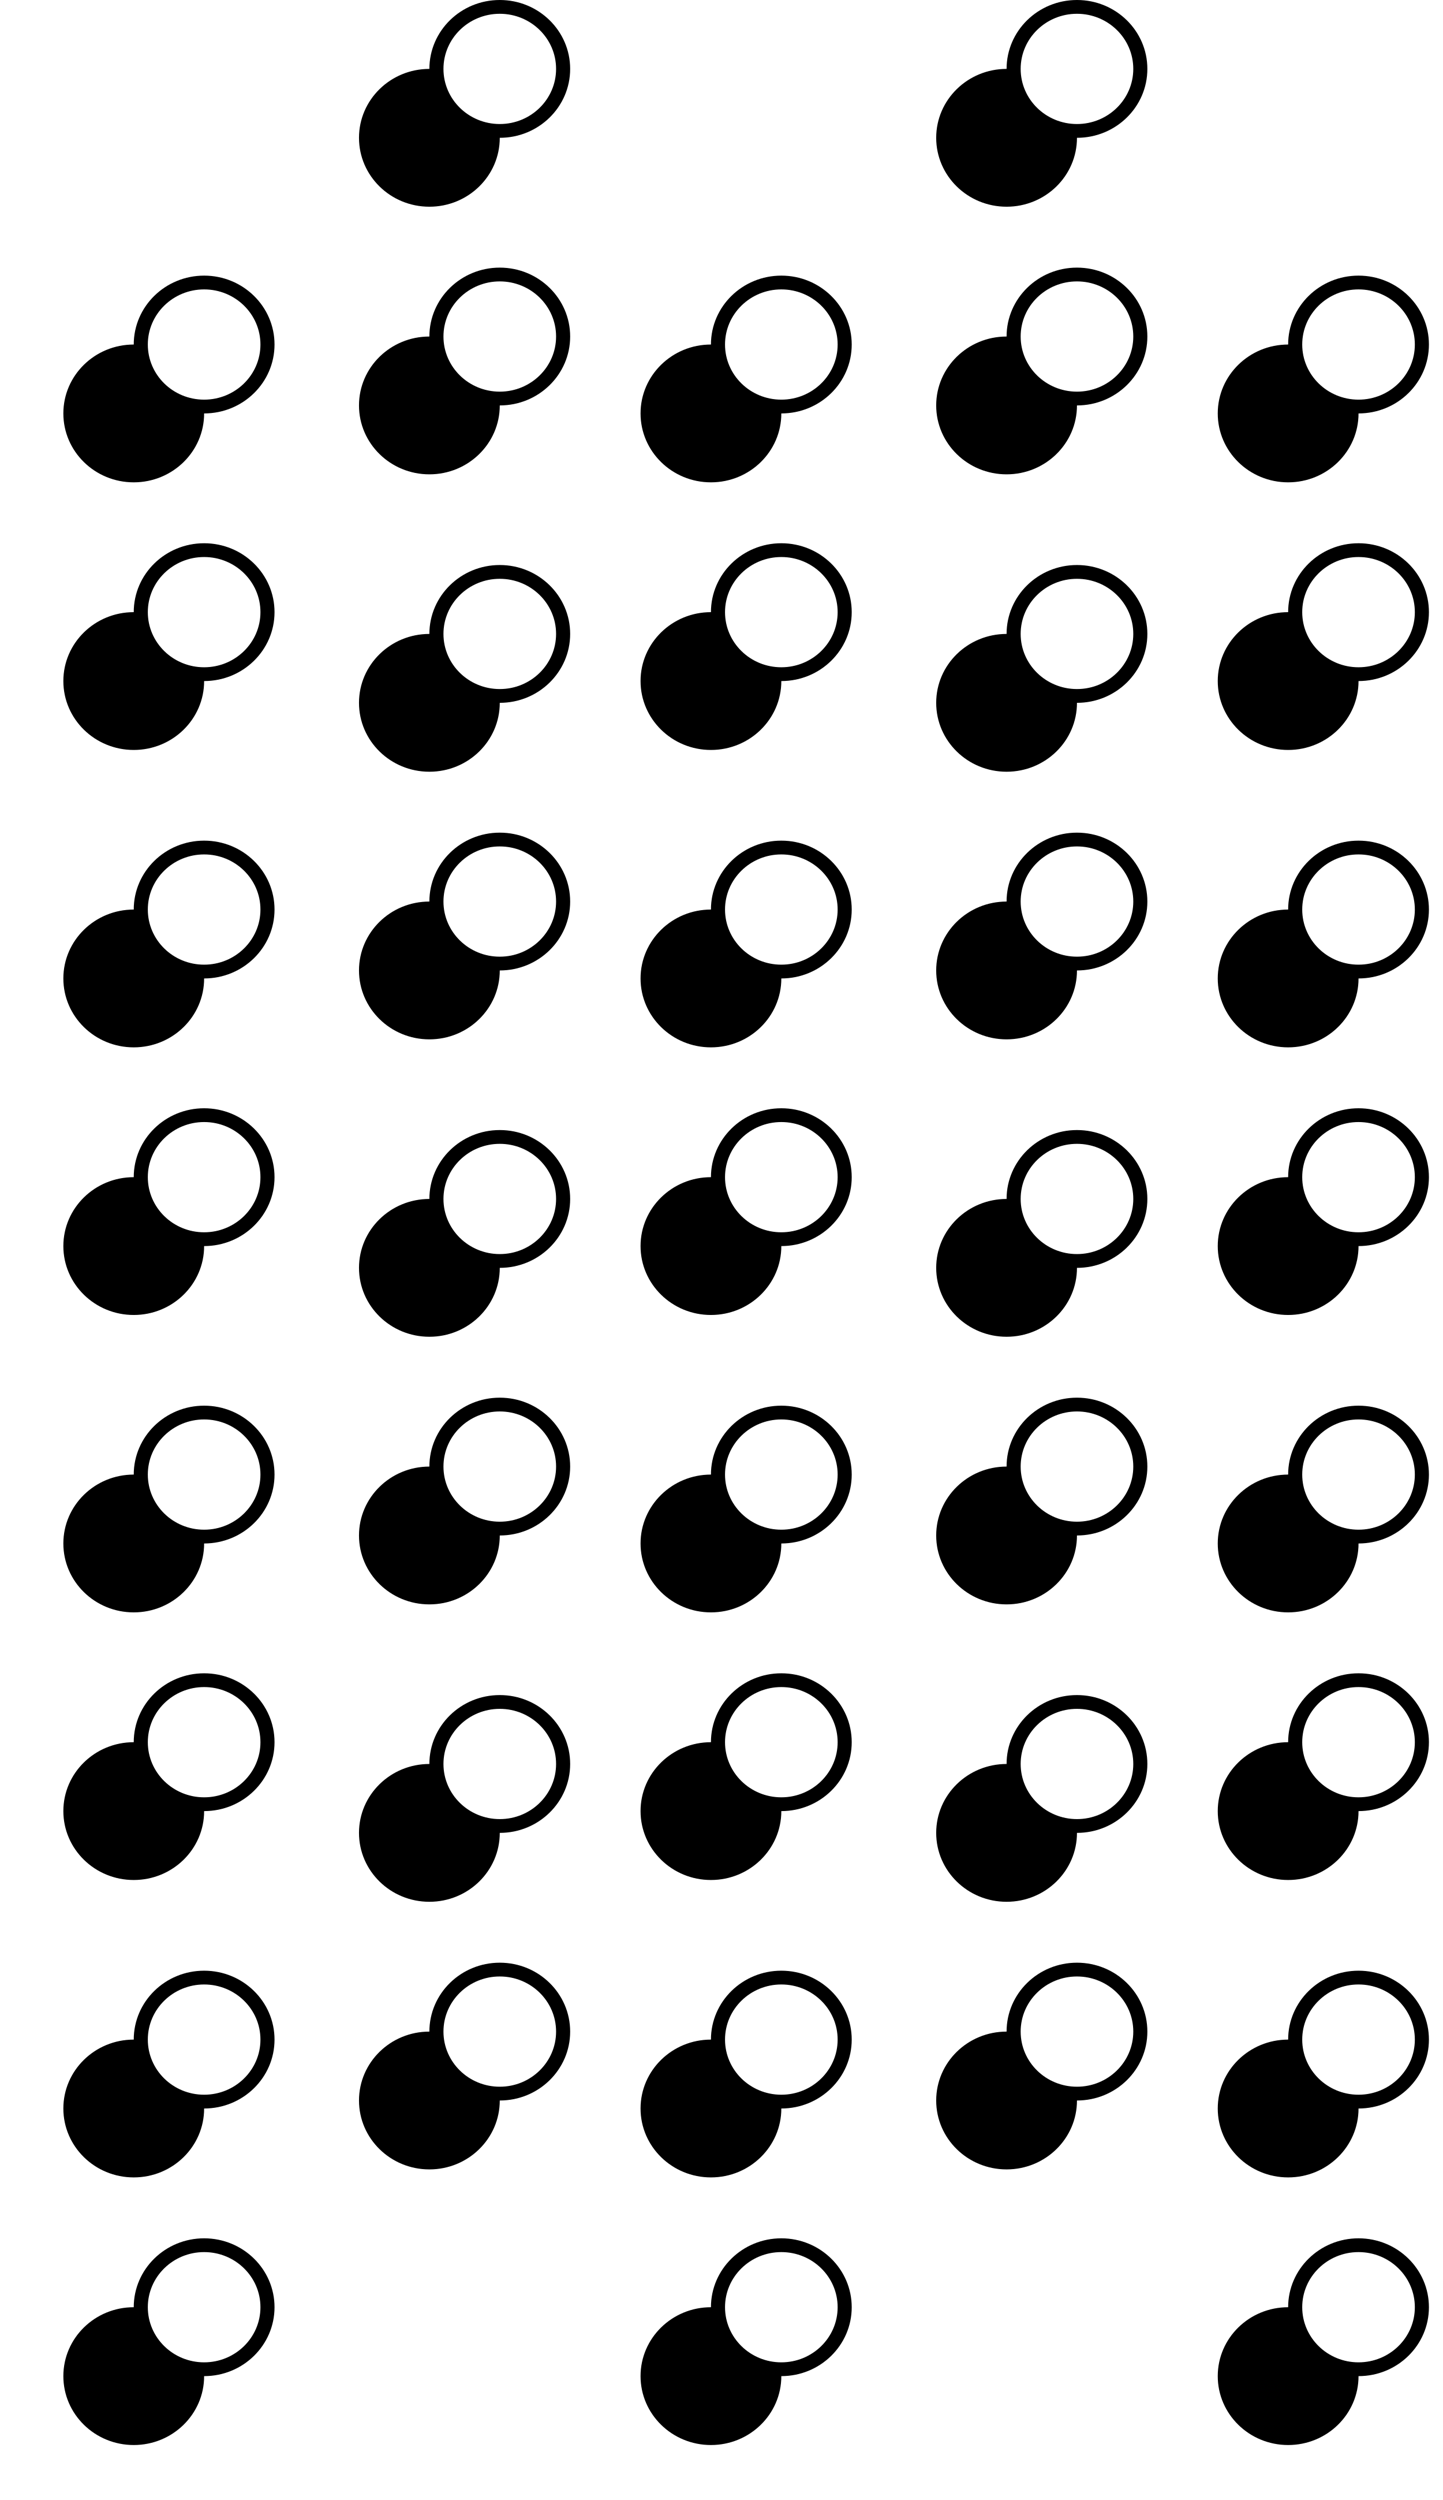<svg width="205" height="355" viewBox="0 0 205 355" fill="none" xmlns="http://www.w3.org/2000/svg">
<g clip-path="url(#clip0_618:2320)">
<path fill-rule="evenodd" clip-rule="evenodd" d="M19 48.92C19 43.516 23.477 39.136 29 39.136C34.523 39.136 39 43.516 39 48.92C39 54.323 34.523 58.704 29 58.704C29 64.107 24.523 68.488 19 68.488C13.477 68.488 9 64.107 9 58.704C9 53.3 13.477 48.92 19 48.92ZM-21 9.784C-21 4.38 -16.523 0 -11 0C-5.477 0 -1 4.38 -1 9.784C-1 15.188 -5.477 19.568 -11 19.568C-11 24.972 -15.477 29.352 -21 29.352C-26.523 29.352 -31 24.972 -31 19.568C-31 14.164 -26.523 9.784 -21 9.784ZM-11 17.611C-6.582 17.611 -3 14.107 -3 9.784C-3 5.461 -6.582 1.957 -11 1.957C-15.418 1.957 -19 5.461 -19 9.784C-19 14.107 -15.418 17.611 -11 17.611ZM29 56.747C33.418 56.747 37 53.242 37 48.92C37 44.597 33.418 41.093 29 41.093C24.582 41.093 21 44.597 21 48.92C21 53.242 24.582 56.747 29 56.747Z" fill="black"/>
<path fill-rule="evenodd" clip-rule="evenodd" d="M101 48.92C101 43.516 105.477 39.136 111 39.136C116.523 39.136 121 43.516 121 48.92C121 54.323 116.523 58.704 111 58.704C111 64.107 106.523 68.488 101 68.488C95.477 68.488 91 64.107 91 58.704C91 53.3 95.477 48.92 101 48.92ZM61 9.784C61 4.38 65.477 0 71 0C76.523 0 81 4.38 81 9.784C81 15.188 76.523 19.568 71 19.568C71 24.972 66.523 29.352 61 29.352C55.477 29.352 51 24.972 51 19.568C51 14.164 55.477 9.784 61 9.784ZM71 17.611C75.418 17.611 79 14.107 79 9.784C79 5.461 75.418 1.957 71 1.957C66.582 1.957 63 5.461 63 9.784C63 14.107 66.582 17.611 71 17.611ZM111 56.747C115.418 56.747 119 53.242 119 48.92C119 44.597 115.418 41.093 111 41.093C106.582 41.093 103 44.597 103 48.92C103 53.242 106.582 56.747 111 56.747Z" fill="black"/>
<path fill-rule="evenodd" clip-rule="evenodd" d="M183 48.92C183 43.516 187.477 39.136 193 39.136C198.523 39.136 203 43.516 203 48.92C203 54.323 198.523 58.704 193 58.704C193 64.107 188.523 68.488 183 68.488C177.477 68.488 173 64.107 173 58.704C173 53.3 177.477 48.92 183 48.92ZM143 9.784C143 4.38 147.477 0 153 0C158.523 0 163 4.38 163 9.784C163 15.188 158.523 19.568 153 19.568C153 24.972 148.523 29.352 143 29.352C137.477 29.352 133 24.972 133 19.568C133 14.164 137.477 9.784 143 9.784ZM153 17.611C157.418 17.611 161 14.107 161 9.784C161 5.461 157.418 1.957 153 1.957C148.582 1.957 145 5.461 145 9.784C145 14.107 148.582 17.611 153 17.611ZM193 56.747C197.418 56.747 201 53.242 201 48.92C201 44.597 197.418 41.093 193 41.093C188.582 41.093 185 44.597 185 48.92C185 53.242 188.582 56.747 193 56.747Z" fill="black"/>
<path fill-rule="evenodd" clip-rule="evenodd" d="M19 129.148C19 123.745 23.477 119.364 29 119.364C34.523 119.364 39 123.745 39 129.148C39 134.552 34.523 138.932 29 138.932C29 144.336 24.523 148.716 19 148.716C13.477 148.716 9 144.336 9 138.932C9 133.529 13.477 129.148 19 129.148ZM-21 90.013C-21 84.609 -16.523 80.228 -11 80.228C-5.477 80.228 -1 84.609 -1 90.013C-1 95.416 -5.477 99.796 -11 99.796C-11 105.2 -15.477 109.58 -21 109.58C-26.523 109.58 -31 105.2 -31 99.796C-31 94.393 -26.523 90.013 -21 90.013ZM-11 97.84C-6.582 97.84 -3 94.335 -3 90.013C-3 85.69 -6.582 82.185 -11 82.185C-15.418 82.185 -19 85.69 -19 90.013C-19 94.335 -15.418 97.84 -11 97.84ZM29 136.975C33.418 136.975 37 133.471 37 129.148C37 124.826 33.418 121.321 29 121.321C24.582 121.321 21 124.826 21 129.148C21 133.471 24.582 136.975 29 136.975Z" fill="black"/>
<path fill-rule="evenodd" clip-rule="evenodd" d="M101 129.148C101 123.745 105.477 119.364 111 119.364C116.523 119.364 121 123.745 121 129.148C121 134.552 116.523 138.932 111 138.932C111 144.336 106.523 148.716 101 148.716C95.477 148.716 91 144.336 91 138.932C91 133.529 95.477 129.148 101 129.148ZM61 90.013C61 84.609 65.477 80.228 71 80.228C76.523 80.228 81 84.609 81 90.013C81 95.416 76.523 99.796 71 99.796C71 105.2 66.523 109.58 61 109.58C55.477 109.58 51 105.2 51 99.796C51 94.393 55.477 90.013 61 90.013ZM71 97.84C75.418 97.84 79 94.335 79 90.013C79 85.69 75.418 82.185 71 82.185C66.582 82.185 63 85.69 63 90.013C63 94.335 66.582 97.84 71 97.84ZM111 136.975C115.418 136.975 119 133.471 119 129.148C119 124.826 115.418 121.321 111 121.321C106.582 121.321 103 124.826 103 129.148C103 133.471 106.582 136.975 111 136.975Z" fill="black"/>
<path fill-rule="evenodd" clip-rule="evenodd" d="M183 129.148C183 123.745 187.477 119.364 193 119.364C198.523 119.364 203 123.745 203 129.148C203 134.552 198.523 138.932 193 138.932C193 144.336 188.523 148.716 183 148.716C177.477 148.716 173 144.336 173 138.932C173 133.529 177.477 129.148 183 129.148ZM143 90.013C143 84.609 147.477 80.228 153 80.228C158.523 80.228 163 84.609 163 90.013C163 95.416 158.523 99.796 153 99.796C153 105.2 148.523 109.58 143 109.58C137.477 109.58 133 105.2 133 99.796C133 94.393 137.477 90.013 143 90.013ZM153 97.84C157.418 97.84 161 94.335 161 90.013C161 85.69 157.418 82.185 153 82.185C148.582 82.185 145 85.69 145 90.013C145 94.335 148.582 97.84 153 97.84ZM193 136.975C197.418 136.975 201 133.471 201 129.148C201 124.826 197.418 121.321 193 121.321C188.582 121.321 185 124.826 185 129.148C185 133.471 188.582 136.975 193 136.975Z" fill="black"/>
<path fill-rule="evenodd" clip-rule="evenodd" d="M19 209.377C19 203.973 23.477 199.593 29 199.593C34.523 199.593 39 203.973 39 209.377C39 214.78 34.523 219.16 29 219.16C29 224.564 24.523 228.944 19 228.944C13.477 228.944 9 224.564 9 219.16C9 213.757 13.477 209.377 19 209.377ZM-21 170.241C-21 164.837 -16.523 160.457 -11 160.457C-5.477 160.457 -1 164.837 -1 170.241C-1 175.644 -5.477 180.025 -11 180.025C-11 185.428 -15.477 189.809 -21 189.809C-26.523 189.809 -31 185.428 -31 180.025C-31 174.621 -26.523 170.241 -21 170.241ZM-11 178.068C-6.582 178.068 -3 174.563 -3 170.241C-3 165.918 -6.582 162.414 -11 162.414C-15.418 162.414 -19 165.918 -19 170.241C-19 174.563 -15.418 178.068 -11 178.068ZM29 217.204C33.418 217.204 37 213.699 37 209.377C37 205.054 33.418 201.549 29 201.549C24.582 201.549 21 205.054 21 209.377C21 213.699 24.582 217.204 29 217.204Z" fill="black"/>
<path fill-rule="evenodd" clip-rule="evenodd" d="M101 209.377C101 203.973 105.477 199.593 111 199.593C116.523 199.593 121 203.973 121 209.377C121 214.78 116.523 219.16 111 219.16C111 224.564 106.523 228.944 101 228.944C95.477 228.944 91 224.564 91 219.16C91 213.757 95.477 209.377 101 209.377ZM61 170.241C61 164.837 65.477 160.457 71 160.457C76.523 160.457 81 164.837 81 170.241C81 175.644 76.523 180.025 71 180.025C71 185.428 66.523 189.809 61 189.809C55.477 189.809 51 185.428 51 180.025C51 174.621 55.477 170.241 61 170.241ZM71 178.068C75.418 178.068 79 174.563 79 170.241C79 165.918 75.418 162.414 71 162.414C66.582 162.414 63 165.918 63 170.241C63 174.563 66.582 178.068 71 178.068ZM111 217.204C115.418 217.204 119 213.699 119 209.377C119 205.054 115.418 201.549 111 201.549C106.582 201.549 103 205.054 103 209.377C103 213.699 106.582 217.204 111 217.204Z" fill="black"/>
<path fill-rule="evenodd" clip-rule="evenodd" d="M183 209.377C183 203.973 187.477 199.593 193 199.593C198.523 199.593 203 203.973 203 209.377C203 214.78 198.523 219.16 193 219.16C193 224.564 188.523 228.944 183 228.944C177.477 228.944 173 224.564 173 219.16C173 213.757 177.477 209.377 183 209.377ZM143 170.241C143 164.837 147.477 160.457 153 160.457C158.523 160.457 163 164.837 163 170.241C163 175.644 158.523 180.025 153 180.025C153 185.428 148.523 189.809 143 189.809C137.477 189.809 133 185.428 133 180.025C133 174.621 137.477 170.241 143 170.241ZM153 178.068C157.418 178.068 161 174.563 161 170.241C161 165.918 157.418 162.414 153 162.414C148.582 162.414 145 165.918 145 170.241C145 174.563 148.582 178.068 153 178.068ZM193 217.204C197.418 217.204 201 213.699 201 209.377C201 205.054 197.418 201.549 193 201.549C188.582 201.549 185 205.054 185 209.377C185 213.699 188.582 217.204 193 217.204Z" fill="black"/>
<path fill-rule="evenodd" clip-rule="evenodd" d="M19 289.605C19 284.201 23.477 279.821 29 279.821C34.523 279.821 39 284.201 39 289.605C39 295.008 34.523 299.389 29 299.389C29 304.792 24.523 309.173 19 309.173C13.477 309.173 9 304.792 9 299.389C9 293.985 13.477 289.605 19 289.605ZM-21 250.469C-21 245.065 -16.523 240.685 -11 240.685C-5.477 240.685 -1 245.065 -1 250.469C-1 255.873 -5.477 260.253 -11 260.253C-11 265.657 -15.477 270.037 -21 270.037C-26.523 270.037 -31 265.657 -31 260.253C-31 254.849 -26.523 250.469 -21 250.469ZM-11 258.296C-6.582 258.296 -3 254.792 -3 250.469C-3 246.146 -6.582 242.642 -11 242.642C-15.418 242.642 -19 246.146 -19 250.469C-19 254.792 -15.418 258.296 -11 258.296ZM29 297.432C33.418 297.432 37 293.927 37 289.605C37 285.282 33.418 281.778 29 281.778C24.582 281.778 21 285.282 21 289.605C21 293.927 24.582 297.432 29 297.432Z" fill="black"/>
<path fill-rule="evenodd" clip-rule="evenodd" d="M101 289.605C101 284.201 105.477 279.821 111 279.821C116.523 279.821 121 284.201 121 289.605C121 295.008 116.523 299.389 111 299.389C111 304.792 106.523 309.173 101 309.173C95.477 309.173 91 304.792 91 299.389C91 293.985 95.477 289.605 101 289.605ZM61 250.469C61 245.065 65.477 240.685 71 240.685C76.523 240.685 81 245.065 81 250.469C81 255.873 76.523 260.253 71 260.253C71 265.657 66.523 270.037 61 270.037C55.477 270.037 51 265.657 51 260.253C51 254.849 55.477 250.469 61 250.469ZM71 258.296C75.418 258.296 79 254.792 79 250.469C79 246.146 75.418 242.642 71 242.642C66.582 242.642 63 246.146 63 250.469C63 254.792 66.582 258.296 71 258.296ZM111 297.432C115.418 297.432 119 293.927 119 289.605C119 285.282 115.418 281.778 111 281.778C106.582 281.778 103 285.282 103 289.605C103 293.927 106.582 297.432 111 297.432Z" fill="black"/>
<path fill-rule="evenodd" clip-rule="evenodd" d="M183 289.605C183 284.201 187.477 279.821 193 279.821C198.523 279.821 203 284.201 203 289.605C203 295.008 198.523 299.389 193 299.389C193 304.792 188.523 309.173 183 309.173C177.477 309.173 173 304.792 173 299.389C173 293.985 177.477 289.605 183 289.605ZM143 250.469C143 245.065 147.477 240.685 153 240.685C158.523 240.685 163 245.065 163 250.469C163 255.873 158.523 260.253 153 260.253C153 265.657 148.523 270.037 143 270.037C137.477 270.037 133 265.657 133 260.253C133 254.849 137.477 250.469 143 250.469ZM153 258.296C157.418 258.296 161 254.792 161 250.469C161 246.146 157.418 242.642 153 242.642C148.582 242.642 145 246.146 145 250.469C145 254.792 148.582 258.296 153 258.296ZM193 297.432C197.418 297.432 201 293.927 201 289.605C201 285.282 197.418 281.778 193 281.778C188.582 281.778 185 285.282 185 289.605C185 293.927 188.582 297.432 193 297.432Z" fill="black"/>
</g>
<g clip-path="url(#clip1_618:2320)">
<path fill-rule="evenodd" clip-rule="evenodd" d="M19 86.92C19 81.516 23.477 77.136 29 77.136C34.523 77.136 39 81.516 39 86.92C39 92.323 34.523 96.704 29 96.704C29 102.107 24.523 106.488 19 106.488C13.477 106.488 9 102.107 9 96.704C9 91.3 13.477 86.92 19 86.92ZM-21 47.784C-21 42.38 -16.523 38 -11 38C-5.477 38 -1 42.38 -1 47.784C-1 53.188 -5.477 57.568 -11 57.568C-11 62.972 -15.477 67.352 -21 67.352C-26.523 67.352 -31 62.972 -31 57.568C-31 52.164 -26.523 47.784 -21 47.784ZM-11 55.611C-6.582 55.611 -3 52.106 -3 47.784C-3 43.461 -6.582 39.957 -11 39.957C-15.418 39.957 -19 43.461 -19 47.784C-19 52.106 -15.418 55.611 -11 55.611ZM29 94.747C33.418 94.747 37 91.242 37 86.92C37 82.597 33.418 79.093 29 79.093C24.582 79.093 21 82.597 21 86.92C21 91.242 24.582 94.747 29 94.747Z" fill="black"/>
<path fill-rule="evenodd" clip-rule="evenodd" d="M101 86.92C101 81.516 105.477 77.136 111 77.136C116.523 77.136 121 81.516 121 86.92C121 92.323 116.523 96.704 111 96.704C111 102.107 106.523 106.488 101 106.488C95.477 106.488 91 102.107 91 96.704C91 91.3 95.477 86.92 101 86.92ZM61 47.784C61 42.38 65.477 38 71 38C76.523 38 81 42.38 81 47.784C81 53.188 76.523 57.568 71 57.568C71 62.972 66.523 67.352 61 67.352C55.477 67.352 51 62.972 51 57.568C51 52.164 55.477 47.784 61 47.784ZM71 55.611C75.418 55.611 79 52.106 79 47.784C79 43.461 75.418 39.957 71 39.957C66.582 39.957 63 43.461 63 47.784C63 52.106 66.582 55.611 71 55.611ZM111 94.747C115.418 94.747 119 91.242 119 86.92C119 82.597 115.418 79.093 111 79.093C106.582 79.093 103 82.597 103 86.92C103 91.242 106.582 94.747 111 94.747Z" fill="black"/>
<path fill-rule="evenodd" clip-rule="evenodd" d="M183 86.92C183 81.516 187.477 77.136 193 77.136C198.523 77.136 203 81.516 203 86.92C203 92.323 198.523 96.704 193 96.704C193 102.107 188.523 106.488 183 106.488C177.477 106.488 173 102.107 173 96.704C173 91.3 177.477 86.92 183 86.92ZM143 47.784C143 42.38 147.477 38 153 38C158.523 38 163 42.38 163 47.784C163 53.188 158.523 57.568 153 57.568C153 62.972 148.523 67.352 143 67.352C137.477 67.352 133 62.972 133 57.568C133 52.164 137.477 47.784 143 47.784ZM153 55.611C157.418 55.611 161 52.106 161 47.784C161 43.461 157.418 39.957 153 39.957C148.582 39.957 145 43.461 145 47.784C145 52.106 148.582 55.611 153 55.611ZM193 94.747C197.418 94.747 201 91.242 201 86.92C201 82.597 197.418 79.093 193 79.093C188.582 79.093 185 82.597 185 86.92C185 91.242 188.582 94.747 193 94.747Z" fill="black"/>
<path fill-rule="evenodd" clip-rule="evenodd" d="M19 167.148C19 161.745 23.477 157.364 29 157.364C34.523 157.364 39 161.745 39 167.148C39 172.552 34.523 176.932 29 176.932C29 182.336 24.523 186.716 19 186.716C13.477 186.716 9 182.336 9 176.932C9 171.529 13.477 167.148 19 167.148ZM-21 128.012C-21 122.609 -16.523 118.229 -11 118.229C-5.477 118.229 -1 122.609 -1 128.012C-1 133.416 -5.477 137.796 -11 137.796C-11 143.2 -15.477 147.58 -21 147.58C-26.523 147.58 -31 143.2 -31 137.796C-31 132.393 -26.523 128.012 -21 128.012ZM-11 135.84C-6.582 135.84 -3 132.335 -3 128.012C-3 123.69 -6.582 120.185 -11 120.185C-15.418 120.185 -19 123.69 -19 128.012C-19 132.335 -15.418 135.84 -11 135.84ZM29 174.975C33.418 174.975 37 171.471 37 167.148C37 162.826 33.418 159.321 29 159.321C24.582 159.321 21 162.826 21 167.148C21 171.471 24.582 174.975 29 174.975Z" fill="black"/>
<path fill-rule="evenodd" clip-rule="evenodd" d="M101 167.148C101 161.745 105.477 157.364 111 157.364C116.523 157.364 121 161.745 121 167.148C121 172.552 116.523 176.932 111 176.932C111 182.336 106.523 186.716 101 186.716C95.477 186.716 91 182.336 91 176.932C91 171.529 95.477 167.148 101 167.148ZM61 128.012C61 122.609 65.477 118.229 71 118.229C76.523 118.229 81 122.609 81 128.012C81 133.416 76.523 137.796 71 137.796C71 143.2 66.523 147.58 61 147.58C55.477 147.58 51 143.2 51 137.796C51 132.393 55.477 128.012 61 128.012ZM71 135.84C75.418 135.84 79 132.335 79 128.012C79 123.69 75.418 120.185 71 120.185C66.582 120.185 63 123.69 63 128.012C63 132.335 66.582 135.84 71 135.84ZM111 174.975C115.418 174.975 119 171.471 119 167.148C119 162.826 115.418 159.321 111 159.321C106.582 159.321 103 162.826 103 167.148C103 171.471 106.582 174.975 111 174.975Z" fill="black"/>
<path fill-rule="evenodd" clip-rule="evenodd" d="M183 167.148C183 161.745 187.477 157.364 193 157.364C198.523 157.364 203 161.745 203 167.148C203 172.552 198.523 176.932 193 176.932C193 182.336 188.523 186.716 183 186.716C177.477 186.716 173 182.336 173 176.932C173 171.529 177.477 167.148 183 167.148ZM143 128.012C143 122.609 147.477 118.229 153 118.229C158.523 118.229 163 122.609 163 128.012C163 133.416 158.523 137.796 153 137.796C153 143.2 148.523 147.58 143 147.58C137.477 147.58 133 143.2 133 137.796C133 132.393 137.477 128.012 143 128.012ZM153 135.84C157.418 135.84 161 132.335 161 128.012C161 123.69 157.418 120.185 153 120.185C148.582 120.185 145 123.69 145 128.012C145 132.335 148.582 135.84 153 135.84ZM193 174.975C197.418 174.975 201 171.471 201 167.148C201 162.826 197.418 159.321 193 159.321C188.582 159.321 185 162.826 185 167.148C185 171.471 188.582 174.975 193 174.975Z" fill="black"/>
<path fill-rule="evenodd" clip-rule="evenodd" d="M19 247.377C19 241.973 23.477 237.593 29 237.593C34.523 237.593 39 241.973 39 247.377C39 252.78 34.523 257.16 29 257.16C29 262.564 24.523 266.944 19 266.944C13.477 266.944 9 262.564 9 257.16C9 251.757 13.477 247.377 19 247.377ZM-21 208.241C-21 202.837 -16.523 198.457 -11 198.457C-5.477 198.457 -1 202.837 -1 208.241C-1 213.644 -5.477 218.025 -11 218.025C-11 223.428 -15.477 227.809 -21 227.809C-26.523 227.809 -31 223.428 -31 218.025C-31 212.621 -26.523 208.241 -21 208.241ZM-11 216.068C-6.582 216.068 -3 212.563 -3 208.241C-3 203.918 -6.582 200.414 -11 200.414C-15.418 200.414 -19 203.918 -19 208.241C-19 212.563 -15.418 216.068 -11 216.068ZM29 255.204C33.418 255.204 37 251.699 37 247.377C37 243.054 33.418 239.549 29 239.549C24.582 239.549 21 243.054 21 247.377C21 251.699 24.582 255.204 29 255.204Z" fill="black"/>
<path fill-rule="evenodd" clip-rule="evenodd" d="M101 247.377C101 241.973 105.477 237.593 111 237.593C116.523 237.593 121 241.973 121 247.377C121 252.78 116.523 257.16 111 257.16C111 262.564 106.523 266.944 101 266.944C95.477 266.944 91 262.564 91 257.16C91 251.757 95.477 247.377 101 247.377ZM61 208.241C61 202.837 65.477 198.457 71 198.457C76.523 198.457 81 202.837 81 208.241C81 213.644 76.523 218.025 71 218.025C71 223.428 66.523 227.809 61 227.809C55.477 227.809 51 223.428 51 218.025C51 212.621 55.477 208.241 61 208.241ZM71 216.068C75.418 216.068 79 212.563 79 208.241C79 203.918 75.418 200.414 71 200.414C66.582 200.414 63 203.918 63 208.241C63 212.563 66.582 216.068 71 216.068ZM111 255.204C115.418 255.204 119 251.699 119 247.377C119 243.054 115.418 239.549 111 239.549C106.582 239.549 103 243.054 103 247.377C103 251.699 106.582 255.204 111 255.204Z" fill="black"/>
<path fill-rule="evenodd" clip-rule="evenodd" d="M183 247.377C183 241.973 187.477 237.593 193 237.593C198.523 237.593 203 241.973 203 247.377C203 252.78 198.523 257.16 193 257.16C193 262.564 188.523 266.944 183 266.944C177.477 266.944 173 262.564 173 257.16C173 251.757 177.477 247.377 183 247.377ZM143 208.241C143 202.837 147.477 198.457 153 198.457C158.523 198.457 163 202.837 163 208.241C163 213.644 158.523 218.025 153 218.025C153 223.428 148.523 227.809 143 227.809C137.477 227.809 133 223.428 133 218.025C133 212.621 137.477 208.241 143 208.241ZM153 216.068C157.418 216.068 161 212.563 161 208.241C161 203.918 157.418 200.414 153 200.414C148.582 200.414 145 203.918 145 208.241C145 212.563 148.582 216.068 153 216.068ZM193 255.204C197.418 255.204 201 251.699 201 247.377C201 243.054 197.418 239.549 193 239.549C188.582 239.549 185 243.054 185 247.377C185 251.699 188.582 255.204 193 255.204Z" fill="black"/>
<path fill-rule="evenodd" clip-rule="evenodd" d="M19 327.605C19 322.201 23.477 317.821 29 317.821C34.523 317.821 39 322.201 39 327.605C39 333.008 34.523 337.389 29 337.389C29 342.792 24.523 347.173 19 347.173C13.477 347.173 9 342.792 9 337.389C9 331.985 13.477 327.605 19 327.605ZM-21 288.469C-21 283.065 -16.523 278.685 -11 278.685C-5.477 278.685 -1 283.065 -1 288.469C-1 293.873 -5.477 298.253 -11 298.253C-11 303.657 -15.477 308.037 -21 308.037C-26.523 308.037 -31 303.657 -31 298.253C-31 292.849 -26.523 288.469 -21 288.469ZM-11 296.296C-6.582 296.296 -3 292.792 -3 288.469C-3 284.146 -6.582 280.642 -11 280.642C-15.418 280.642 -19 284.146 -19 288.469C-19 292.792 -15.418 296.296 -11 296.296ZM29 335.432C33.418 335.432 37 331.927 37 327.605C37 323.282 33.418 319.778 29 319.778C24.582 319.778 21 323.282 21 327.605C21 331.927 24.582 335.432 29 335.432Z" fill="black"/>
<path fill-rule="evenodd" clip-rule="evenodd" d="M101 327.605C101 322.201 105.477 317.821 111 317.821C116.523 317.821 121 322.201 121 327.605C121 333.008 116.523 337.389 111 337.389C111 342.792 106.523 347.173 101 347.173C95.477 347.173 91 342.792 91 337.389C91 331.985 95.477 327.605 101 327.605ZM61 288.469C61 283.065 65.477 278.685 71 278.685C76.523 278.685 81 283.065 81 288.469C81 293.873 76.523 298.253 71 298.253C71 303.657 66.523 308.037 61 308.037C55.477 308.037 51 303.657 51 298.253C51 292.849 55.477 288.469 61 288.469ZM71 296.296C75.418 296.296 79 292.792 79 288.469C79 284.146 75.418 280.642 71 280.642C66.582 280.642 63 284.146 63 288.469C63 292.792 66.582 296.296 71 296.296ZM111 335.432C115.418 335.432 119 331.927 119 327.605C119 323.282 115.418 319.778 111 319.778C106.582 319.778 103 323.282 103 327.605C103 331.927 106.582 335.432 111 335.432Z" fill="black"/>
<path fill-rule="evenodd" clip-rule="evenodd" d="M183 327.605C183 322.201 187.477 317.821 193 317.821C198.523 317.821 203 322.201 203 327.605C203 333.008 198.523 337.389 193 337.389C193 342.792 188.523 347.173 183 347.173C177.477 347.173 173 342.792 173 337.389C173 331.985 177.477 327.605 183 327.605ZM143 288.469C143 283.065 147.477 278.685 153 278.685C158.523 278.685 163 283.065 163 288.469C163 293.873 158.523 298.253 153 298.253C153 303.657 148.523 308.037 143 308.037C137.477 308.037 133 303.657 133 298.253C133 292.849 137.477 288.469 143 288.469ZM153 296.296C157.418 296.296 161 292.792 161 288.469C161 284.146 157.418 280.642 153 280.642C148.582 280.642 145 284.146 145 288.469C145 292.792 148.582 296.296 153 296.296ZM193 335.432C197.418 335.432 201 331.927 201 327.605C201 323.282 197.418 319.778 193 319.778C188.582 319.778 185 323.282 185 327.605C185 331.927 188.582 335.432 193 335.432Z" fill="black"/>
</g>
<defs>
<clipPath id="clip0_618:2320">
<rect width="236" height="317" fill="white" transform="translate(-31)"/>
</clipPath>
<clipPath id="clip1_618:2320">
<rect width="236" height="317" fill="white" transform="translate(-31 38)"/>
</clipPath>
</defs>
</svg>
